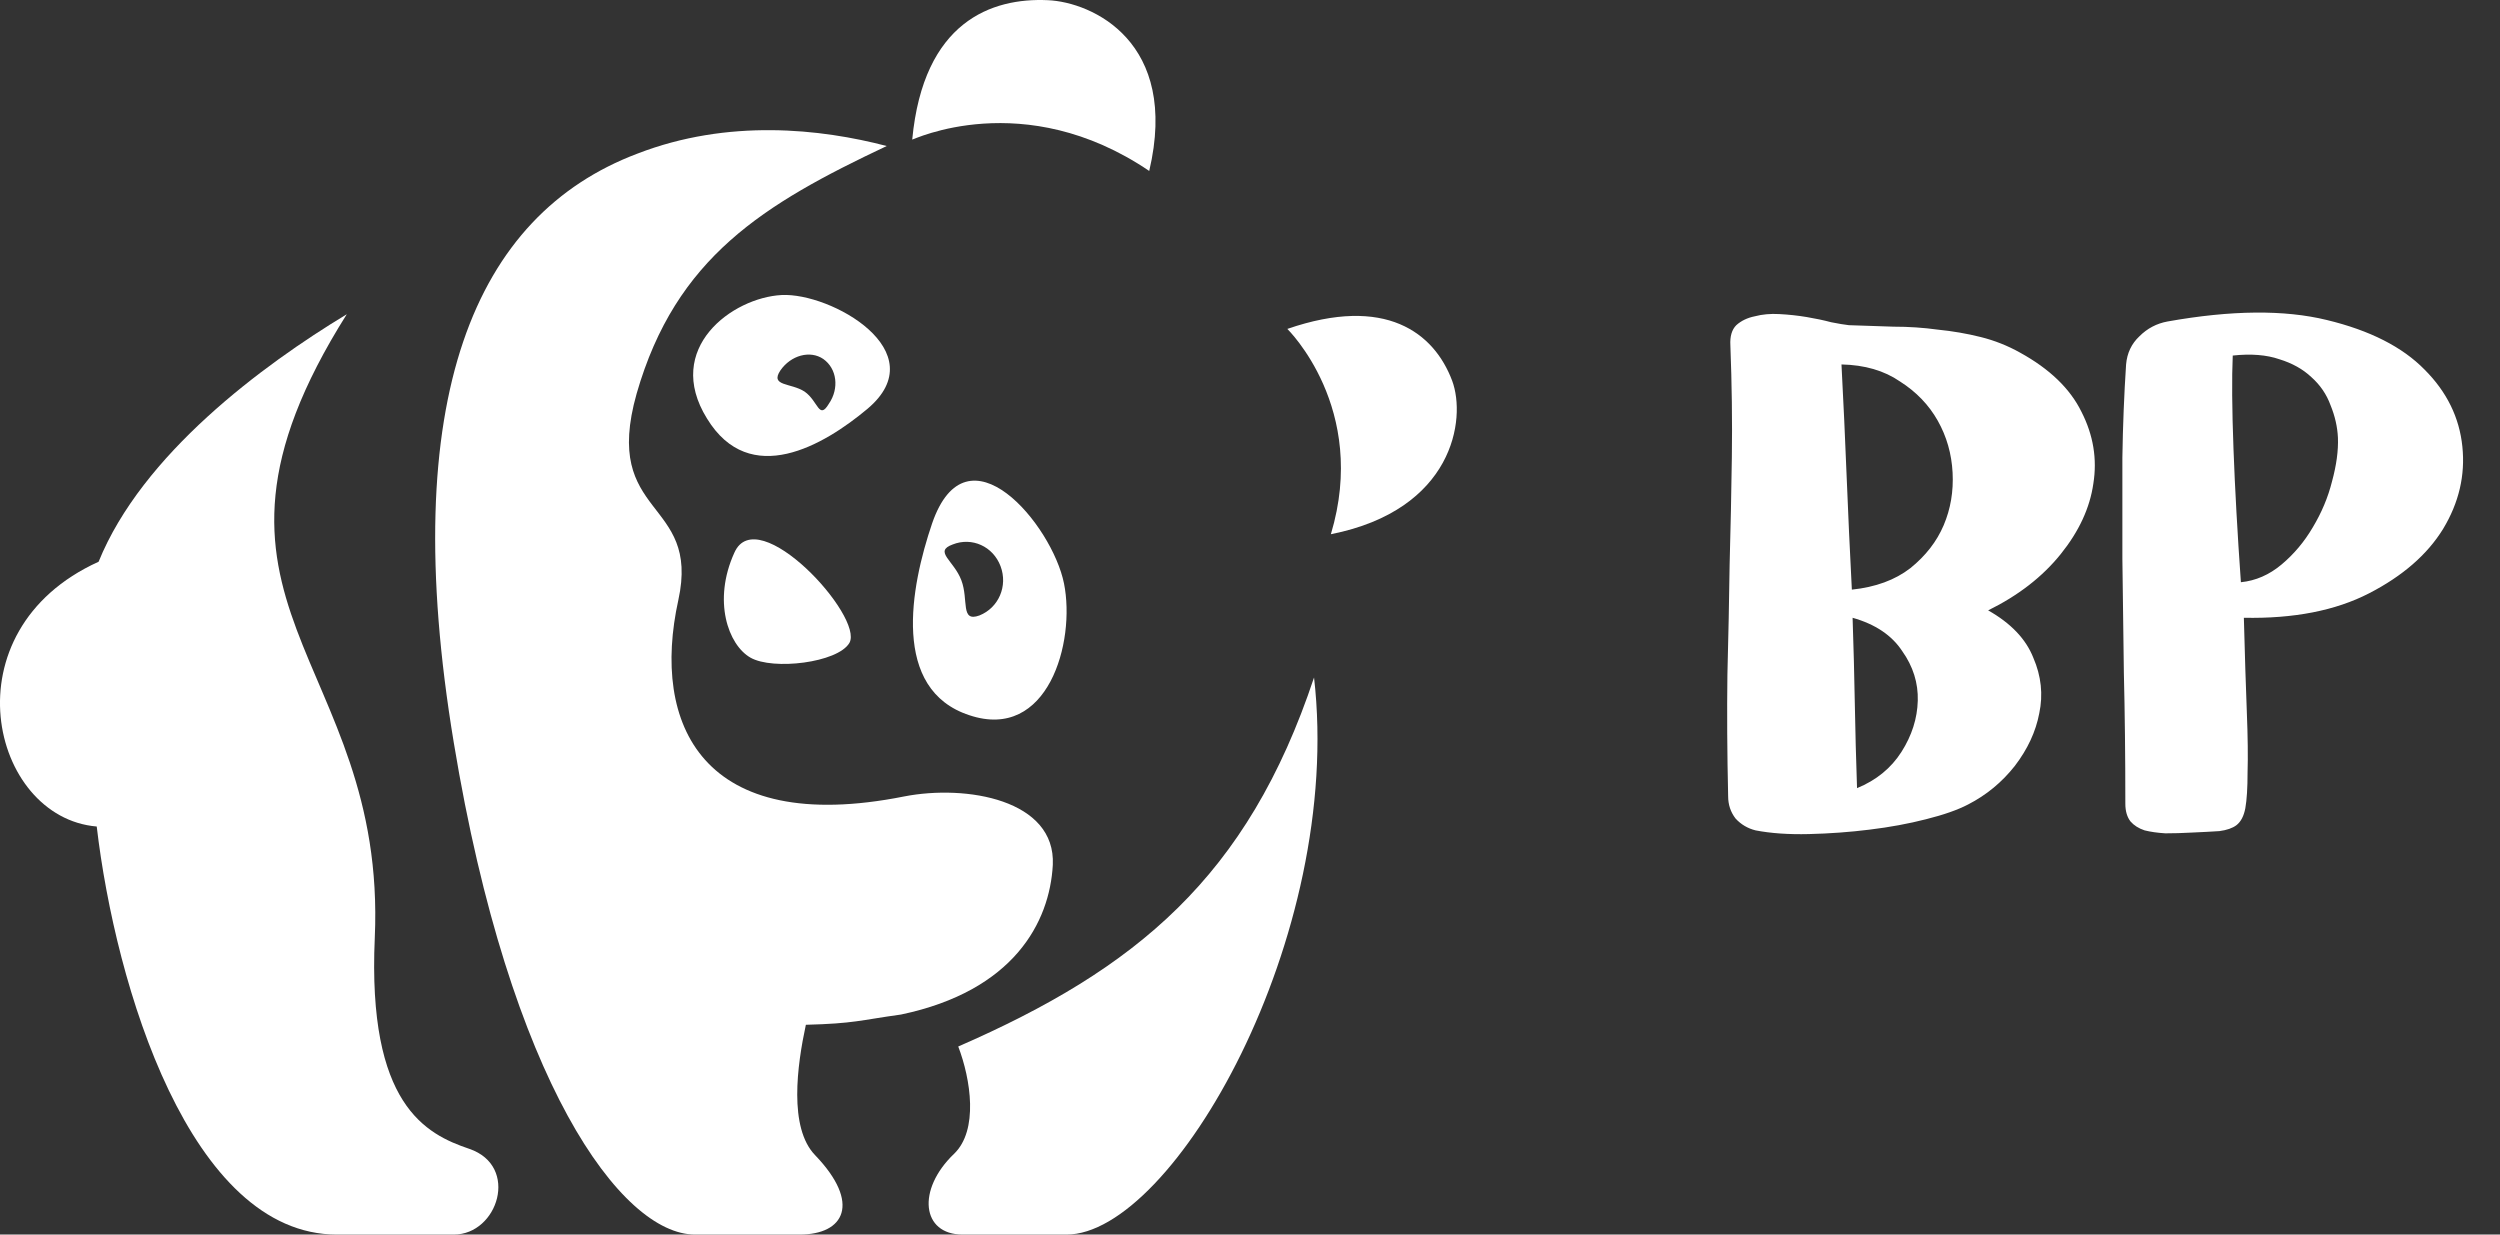 <svg width="81" height="40" viewBox="0 0 81 40" fill="none" xmlns="http://www.w3.org/2000/svg">
<rect x="0" y="0" width="81" height="40" fill="#333333" stroke="none"/>
<path d="M23.792 17.91C23.087 19.464 23.59 20.894 24.316 21.308C25.042 21.723 27.138 21.474 27.52 20.832C28.004 19.982 24.538 16.211 23.792 17.91Z" fill="white"/>
<path d="M25.324 9.559C23.732 9.642 21.494 11.279 22.905 13.558C24.296 15.838 26.694 14.428 28.105 13.247C30.322 11.382 26.916 9.476 25.324 9.559ZM26.069 12.688C25.626 12.398 24.941 12.522 25.283 12.004C25.626 11.507 26.251 11.341 26.674 11.631C27.117 11.942 27.198 12.584 26.855 13.082C26.533 13.62 26.513 12.999 26.069 12.688Z" fill="white"/>
<path d="M34.474 18.905C34.091 16.998 31.33 13.683 30.201 16.957C29.496 19.029 28.871 22.345 31.41 23.174C33.95 24.023 34.856 20.811 34.474 18.905ZM31.148 18.801C30.906 18.159 30.241 17.869 30.866 17.641C31.491 17.392 32.176 17.703 32.418 18.345C32.66 18.988 32.357 19.692 31.733 19.941C31.108 20.169 31.39 19.444 31.148 18.801Z" fill="white"/>
<path d="M37.235 5.539C38.222 1.353 35.381 0.068 33.95 0.006C32.136 -0.077 29.919 0.69 29.556 4.523C29.556 4.544 33.164 2.783 37.235 5.539Z" fill="white"/>
<path d="M14.703 24.064C16.517 35.047 20.124 40 22.522 40C24.921 40 25.908 40 25.908 40C27.359 40 27.904 38.985 26.412 37.43C25.546 36.539 25.828 34.509 26.11 33.203C27.682 33.162 27.843 33.058 29.193 32.871C32.841 32.105 34.01 29.887 34.111 28.023C34.212 25.909 31.309 25.412 29.294 25.805C22.744 27.111 21.091 23.464 21.978 19.443C22.704 16.128 19.479 16.812 20.628 12.75C21.898 8.336 24.739 6.616 28.73 4.731C26.593 4.171 23.591 3.839 20.648 4.979C15.388 6.969 12.849 12.874 14.703 24.064Z" fill="white"/>
<path d="M3.195 18.2C-1.743 20.438 -0.312 26.489 3.134 26.779C3.739 31.939 6.158 40 10.914 40C12.647 40 14.703 40 14.703 40C16.134 40 16.839 37.783 15.207 37.223C13.796 36.747 11.901 35.794 12.143 30.385C12.546 21.267 5.291 19.609 11.236 10.181C8.495 11.838 4.606 14.719 3.195 18.2Z" fill="white"/>
<path d="M31.047 33.907C31.451 34.964 31.712 36.622 30.906 37.389C29.697 38.549 29.858 40 31.189 40C31.189 40 33.184 40 34.554 40C38.001 40 43.543 30.364 42.575 21.951C40.419 28.437 36.791 31.4 31.047 33.907Z" fill="white"/>
<path d="M47.05 12.336C46.465 10.781 44.893 9.559 41.709 10.657C41.709 10.657 44.349 13.227 43.12 17.309C47.09 16.521 47.513 13.579 47.05 12.336Z" fill="white"/>
<path d="M65.448 11.424C66.408 11.952 67.072 12.592 67.44 13.344C67.824 14.096 67.952 14.872 67.824 15.672C67.712 16.456 67.36 17.216 66.768 17.952C66.176 18.688 65.392 19.296 64.416 19.776C65.152 20.192 65.64 20.704 65.88 21.312C66.136 21.904 66.2 22.504 66.072 23.112C65.96 23.704 65.696 24.272 65.28 24.816C64.864 25.344 64.36 25.76 63.768 26.064C63.432 26.24 62.976 26.4 62.4 26.544C61.84 26.688 61.232 26.8 60.576 26.88C59.936 26.96 59.28 27.008 58.608 27.024C57.952 27.04 57.376 27 56.88 26.904C56.624 26.84 56.408 26.712 56.232 26.52C56.072 26.312 55.992 26.072 55.992 25.8C55.96 24.392 55.952 23.08 55.968 21.864C56 20.632 56.024 19.44 56.04 18.288C56.072 17.12 56.096 15.96 56.112 14.808C56.128 13.656 56.112 12.448 56.064 11.184C56.048 10.896 56.112 10.68 56.256 10.536C56.416 10.392 56.616 10.296 56.856 10.248C57.096 10.184 57.36 10.16 57.648 10.176C57.952 10.192 58.248 10.224 58.536 10.272C58.824 10.32 59.088 10.376 59.328 10.44C59.568 10.488 59.76 10.52 59.904 10.536C60.384 10.552 60.864 10.568 61.344 10.584C61.84 10.584 62.32 10.616 62.784 10.68C63.264 10.728 63.728 10.808 64.176 10.92C64.624 11.032 65.048 11.2 65.448 11.424ZM60 19.104C60.768 19.024 61.4 18.792 61.896 18.408C62.392 18.008 62.752 17.544 62.976 17.016C63.2 16.488 63.296 15.92 63.264 15.312C63.232 14.704 63.072 14.144 62.784 13.632C62.496 13.12 62.088 12.696 61.56 12.36C61.048 12.008 60.416 11.824 59.664 11.808C59.728 13.024 59.784 14.24 59.832 15.456C59.88 16.656 59.936 17.872 60 19.104ZM60.168 25.536C60.792 25.28 61.272 24.888 61.608 24.36C61.944 23.832 62.12 23.28 62.136 22.704C62.152 22.128 61.984 21.592 61.632 21.096C61.296 20.584 60.76 20.224 60.024 20.016C60.056 20.96 60.08 21.888 60.096 22.8C60.112 23.696 60.136 24.608 60.168 25.536ZM70.229 10.416C72.293 10.048 74.013 10.032 75.389 10.368C76.781 10.704 77.837 11.24 78.557 11.976C79.277 12.696 79.685 13.528 79.781 14.472C79.877 15.4 79.669 16.288 79.157 17.136C78.645 17.968 77.845 18.664 76.757 19.224C75.669 19.784 74.317 20.048 72.701 20.016C72.733 21.232 72.765 22.248 72.797 23.064C72.829 23.864 72.837 24.52 72.821 25.032C72.821 25.528 72.797 25.912 72.749 26.184C72.701 26.44 72.605 26.624 72.461 26.736C72.333 26.832 72.149 26.896 71.909 26.928C71.669 26.944 71.365 26.96 70.997 26.976C70.709 26.992 70.429 27 70.157 27C69.901 26.984 69.677 26.952 69.485 26.904C69.293 26.84 69.141 26.744 69.029 26.616C68.917 26.472 68.861 26.28 68.861 26.04C68.861 24.504 68.845 23.088 68.813 21.792C68.797 20.48 68.781 19.248 68.765 18.096C68.765 16.944 68.765 15.856 68.765 14.832C68.781 13.792 68.821 12.784 68.885 11.808C68.917 11.44 69.061 11.136 69.317 10.896C69.573 10.64 69.877 10.48 70.229 10.416ZM72.341 11.52C72.309 12.24 72.317 13.248 72.365 14.544C72.413 15.84 72.493 17.28 72.605 18.864C73.085 18.816 73.525 18.624 73.925 18.288C74.325 17.952 74.661 17.552 74.933 17.088C75.221 16.608 75.429 16.112 75.557 15.6C75.701 15.072 75.765 14.6 75.749 14.184C75.733 13.832 75.653 13.48 75.509 13.128C75.381 12.776 75.173 12.472 74.885 12.216C74.613 11.96 74.269 11.768 73.853 11.64C73.437 11.496 72.933 11.456 72.341 11.52Z" fill="white"/>
</svg>
